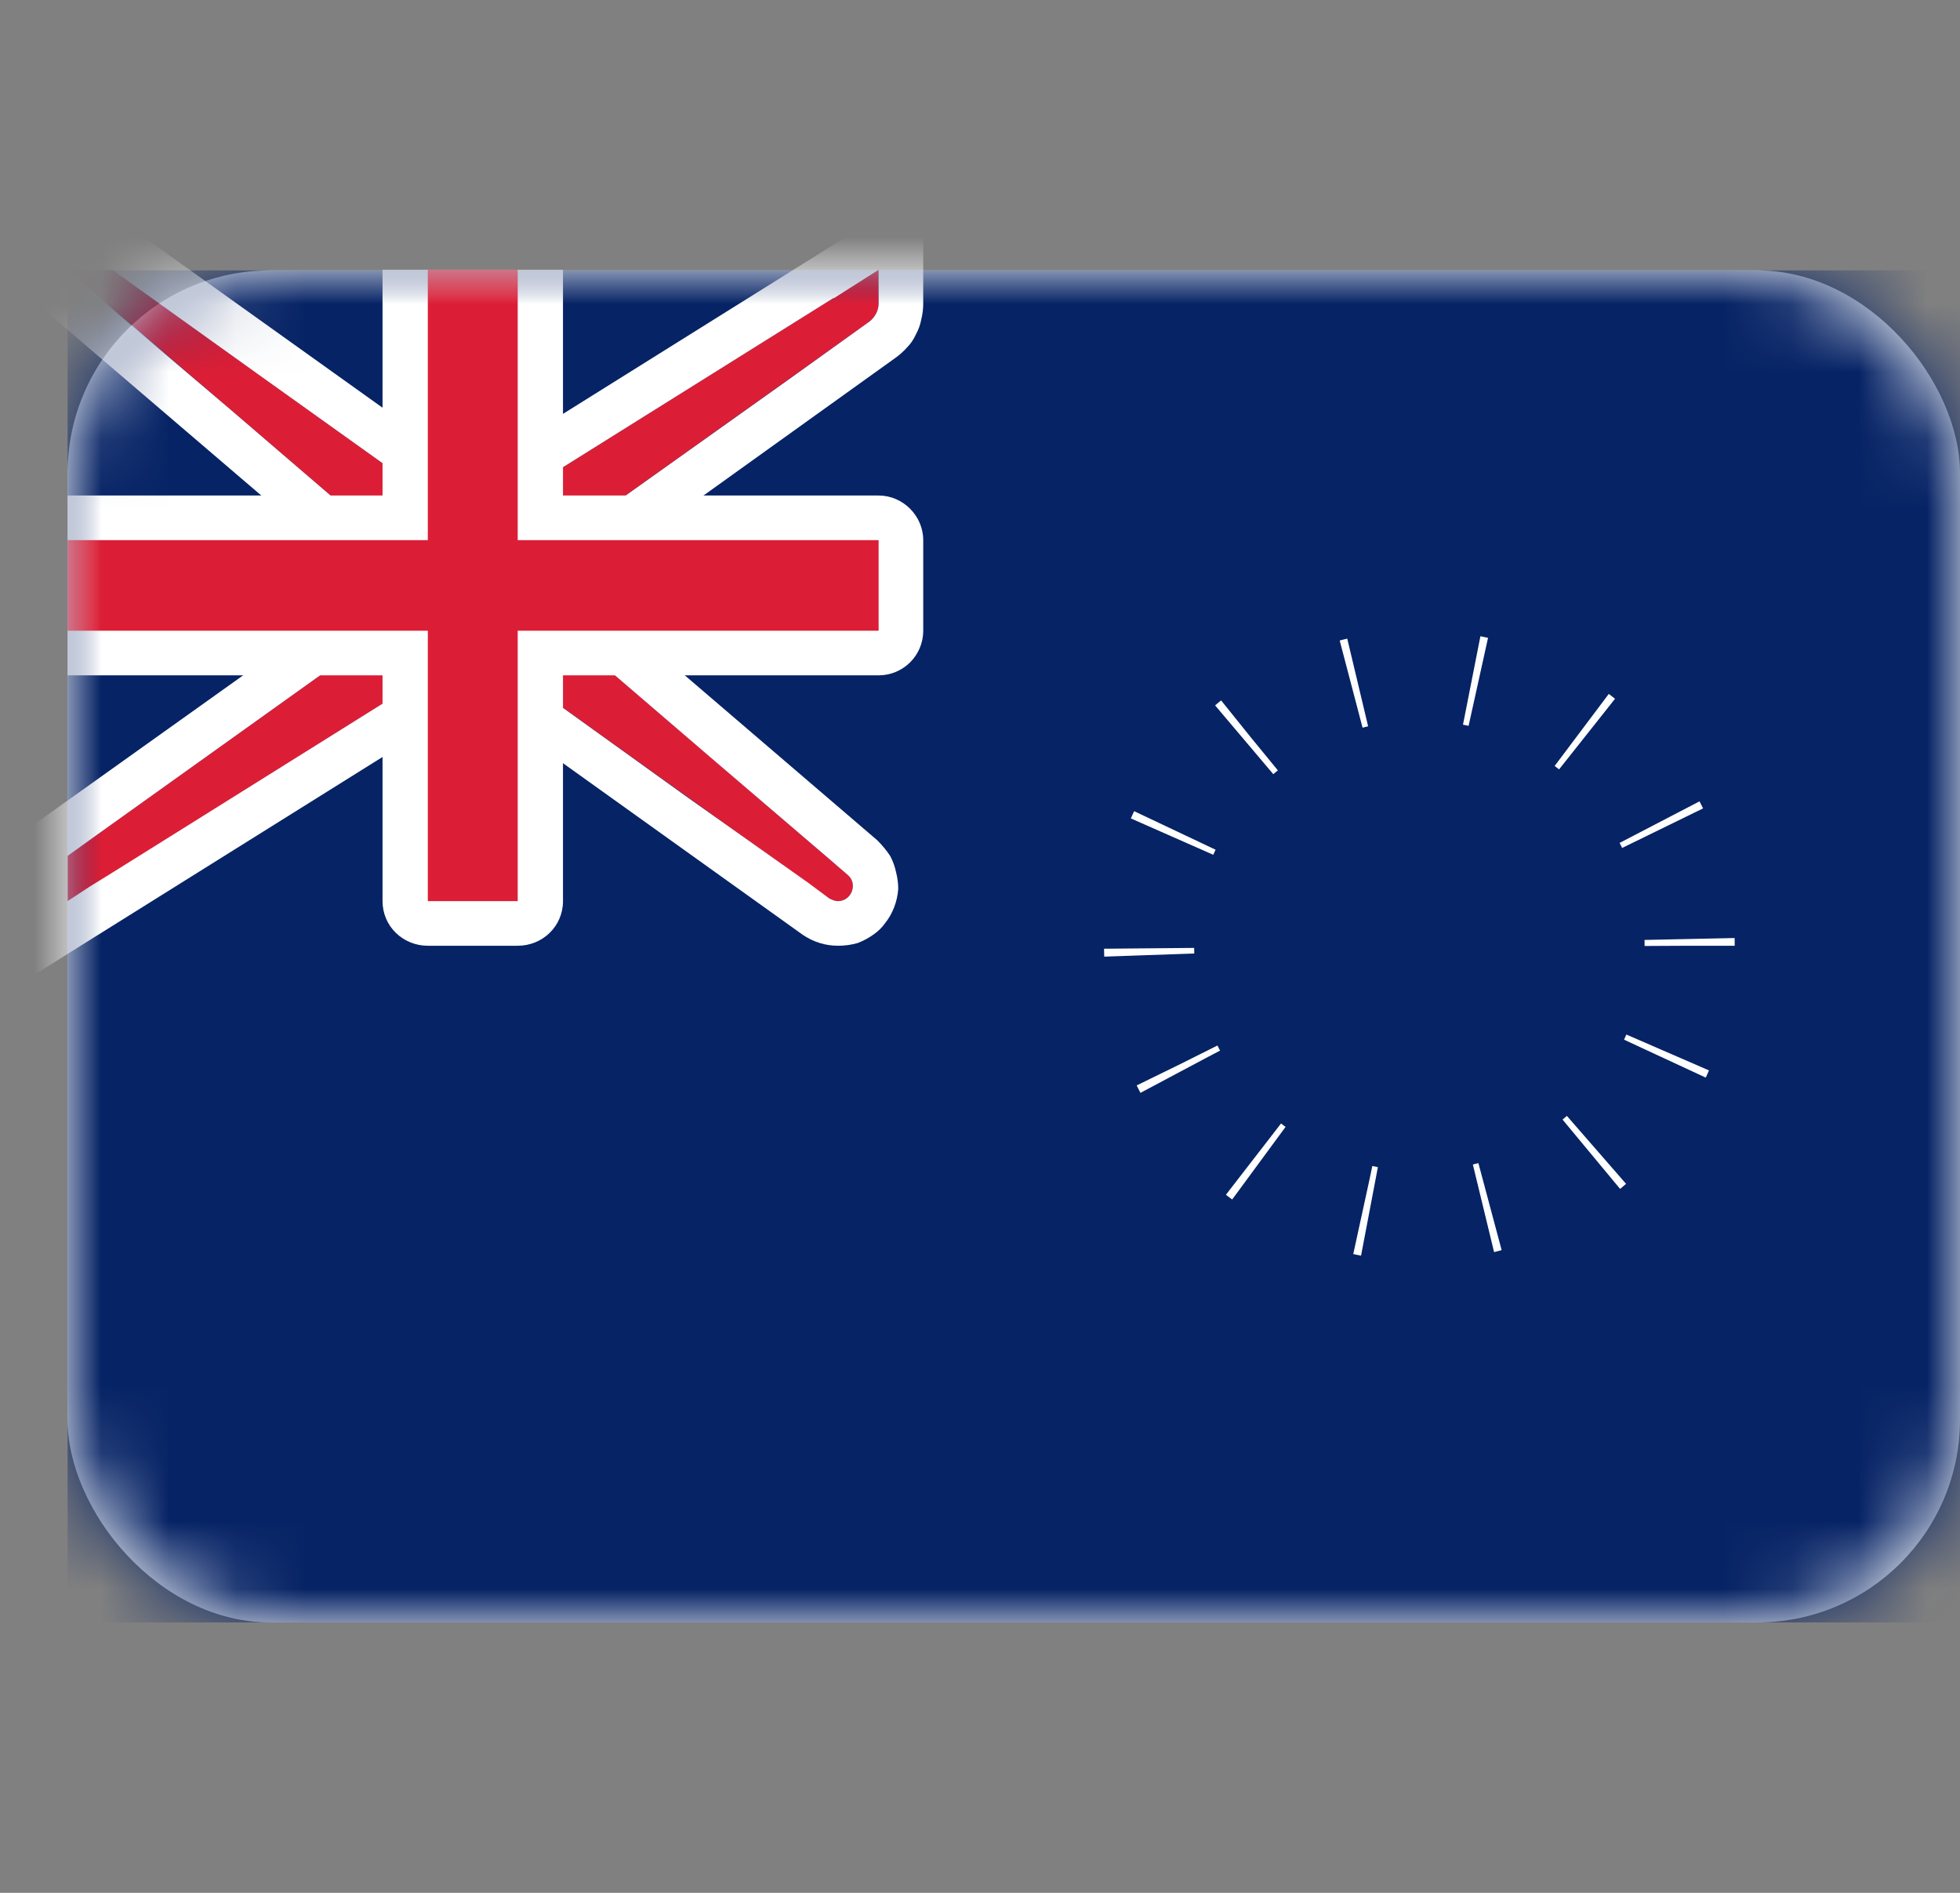 <svg xmlns="http://www.w3.org/2000/svg" fill="none" viewBox="0 0 29 28" focusable="false"><rect x="0" y="0" width="29" height="28" fill="#808080" stroke="none"/><path fill="none" d="M1 0h28v28H1z"/><rect width="28" height="20" x="1" y="4" fill="#fff" rx="3"/><rect width="28" height="20" x="1" y="4" rx="3"/><mask id="Cook_Islands_svg__a" width="28" height="20" x="1" y="4" mask-type="alpha" maskUnits="userSpaceOnUse"><rect width="28" height="20" x="1" y="4" fill="#fff" rx="3"/><rect width="28" height="20" x="1" y="4" stroke="#979797" stroke-opacity="0" stroke-width="0" rx="3"/></mask><g mask="url(#Cook_Islands_svg__a)"><path fill="#062365" d="M1 4h28v20H1z"/><path d="M1 4h28v20H1z"/></g><g fill-rule="evenodd" mask="url(#Cook_Islands_svg__a)"><path fill="#db1e36" d="M5.66 7.99 1 3.99h.66l4.67 3.34h1.33L13 3.99v.5c0 .11-.06.21-.14.27L8.33 7.99v1.34l4.21 3.61c.16.13.06.39-.14.39-.05 0-.09-.02-.13-.04l-4.61-3.3H6.33L1 13.33v-.67l4.66-3.33z"/><path fill="#fff" d="M1.88 3.33H-.81L5 8.3v.69L.33 12.32v2.21l6.19-3.87h.93l4.43 3.17q.12.08.25.12t.27.04q.15 0 .29-.04.13-.05.24-.13.1-.07.17-.17.08-.1.13-.23t.06-.27q0-.12-.03-.24-.03-.14-.09-.25-.08-.12-.19-.23L9 9.02v-.68l4.24-3.04q.1-.07.18-.16.08-.08.13-.19.06-.11.08-.22.03-.12.03-.24v-1.7L7.47 6.66h-.93zm4.45 4-2.52-1.8-2.15-1.54H1l.41.36.25.22L3.4 6.05l2.26 1.94v1.34L1 12.66v.67l.32-.21.34-.21 1.04-.65 3.63-2.27h1.33l2.52 1.81 1.78 1.26.31.23c.04.02.08.04.13.04.2 0 .3-.26.14-.39l-.29-.25-1.66-1.42-2.26-1.94V7.99l3.33-2.37 1.2-.86c.08-.06.14-.16.14-.27v-.5l-.66.42h-.01l-1.04.65-3.63 2.27z"/></g><g mask="url(#Cook_Islands_svg__a)"><path fill="#fff" fill-rule="evenodd" d="M1 7.33v2.66h4.66v3.34c0 .37.3.66.67.66h1.33c.37 0 .67-.29.67-.66V9.99H13c.36 0 .66-.29.66-.66V7.99c0-.36-.3-.66-.66-.66H8.33V3.99H5.66v3.34z"/><path d="M1 9.99h4.66v3.34c0 .37.3.66.67.66h1.33c.37 0 .67-.29.67-.66V9.99H13c.36 0 .66-.29.66-.66V7.99c0-.36-.3-.66-.66-.66H8.33V3.99H5.66v3.34H1z"/></g><g mask="url(#Cook_Islands_svg__a)"><path fill="#db1e36" fill-rule="evenodd" d="M1 7.99h5.33v-4h1.33v4H13v1.34H7.66v4H6.33v-4H1z"/><path d="M6.33 7.99v-4h1.33v4H13v1.34H7.66v4H6.33v-4H1V7.99z"/></g><g mask="url(#Cook_Islands_svg__a)"><path stroke="#fff" stroke-dasharray="0.1 1.7" stroke-width="1.333" d="M25 13.99c0-2.2-1.8-4-4-4a3.999 3.999 0 1 0 4 4Z"/></g></svg>
